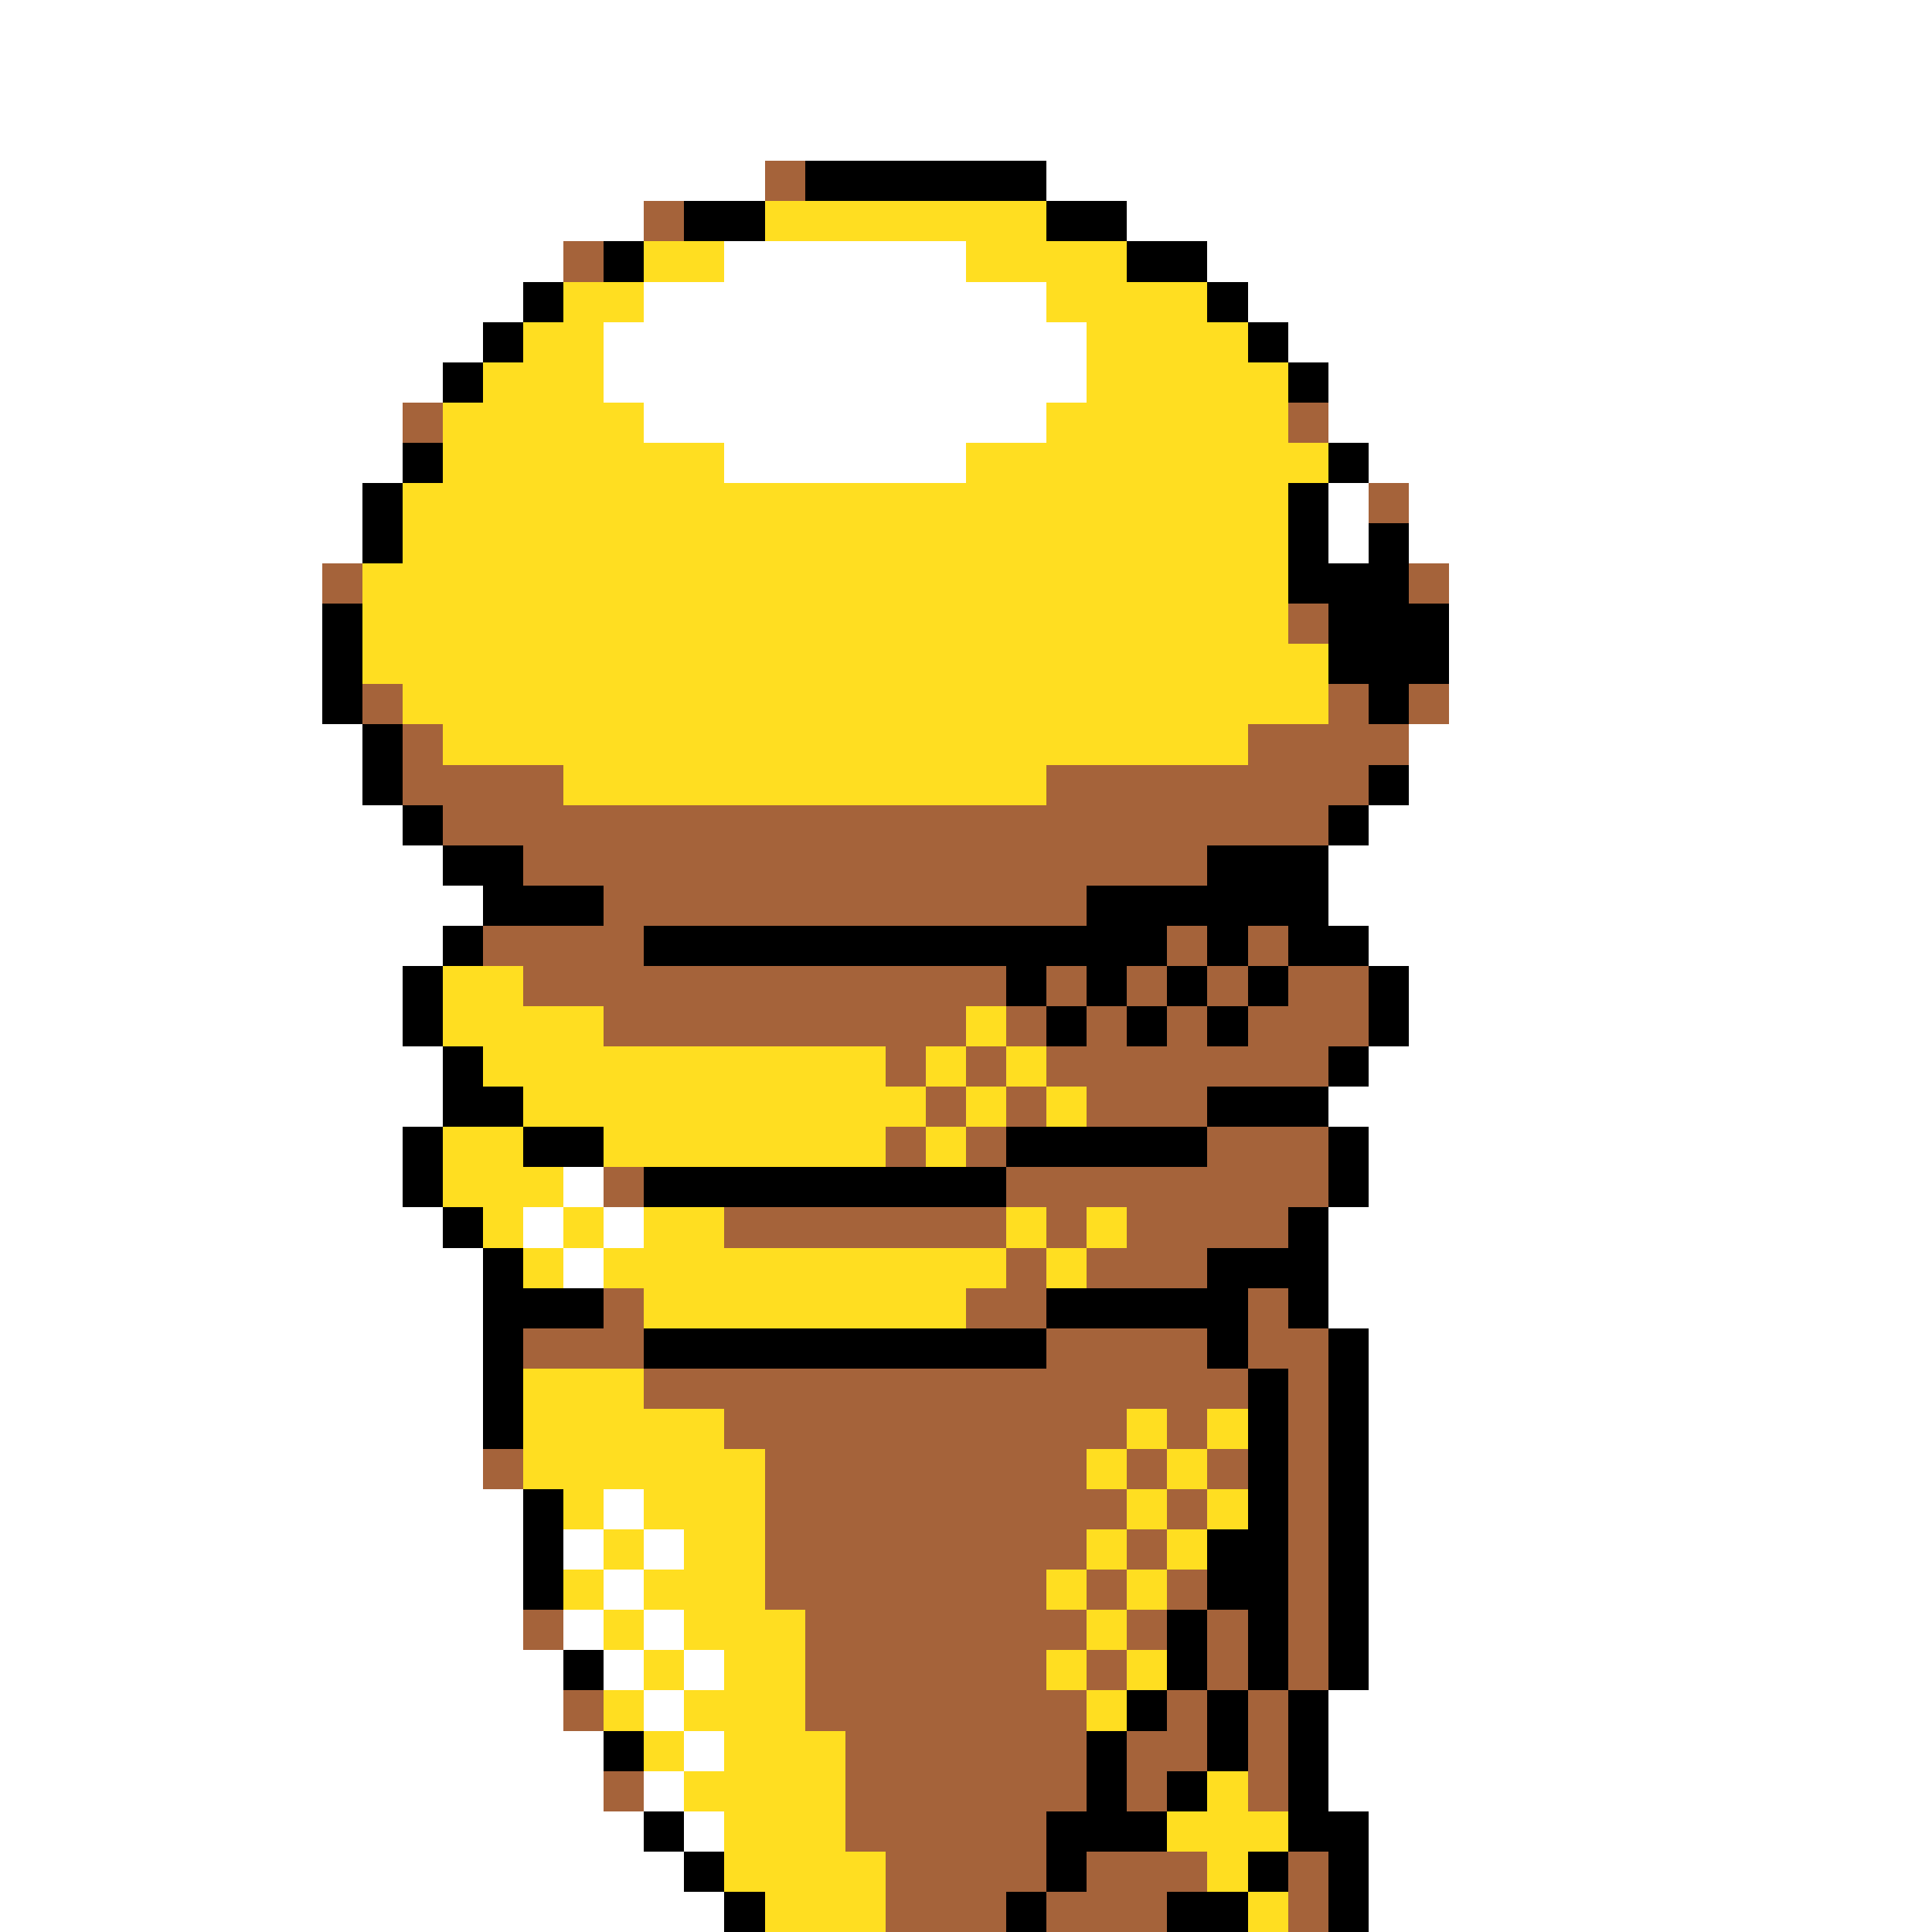 <svg xmlns="http://www.w3.org/2000/svg" viewBox="0 -0.5 48 48" shape-rendering="crispEdges">
<rect x="0" y="-0.5" width="48" height="48" fill="#333333" stroke="none"/>
<path stroke="#ffffff" d="M0 0h48M0 1h48M0 2h48M0 3h48M0 4h19M26 4h22M0 5h16M28 5h20M0 6h14M18 6h6M30 6h18M0 7h13M16 7h10M31 7h17M0 8h12M15 8h12M32 8h16M0 9h11M15 9h12M33 9h15M0 10h10M16 10h10M33 10h15M0 11h10M18 11h6M34 11h14M0 12h9M33 12h1M35 12h13M0 13h9M33 13h1M35 13h13M0 14h8M36 14h12M0 15h8M36 15h12M0 16h8M36 16h12M0 17h8M36 17h12M0 18h9M35 18h13M0 19h9M35 19h13M0 20h10M34 20h14M0 21h11M33 21h15M0 22h12M33 22h15M0 23h11M34 23h14M0 24h10M35 24h13M0 25h10M35 25h13M0 26h11M34 26h14M0 27h11M33 27h15M0 28h10M34 28h14M0 29h10M14 29h1M34 29h14M0 30h11M13 30h1M15 30h1M33 30h15M0 31h12M14 31h1M33 31h15M0 32h12M33 32h15M0 33h12M34 33h14M0 34h12M34 34h14M0 35h12M34 35h14M0 36h12M34 36h14M0 37h13M15 37h1M34 37h14M0 38h13M14 38h1M16 38h1M34 38h14M0 39h13M15 39h1M34 39h14M0 40h13M14 40h1M16 40h1M34 40h14M0 41h14M15 41h1M17 41h1M34 41h14M0 42h14M16 42h1M33 42h15M0 43h15M17 43h1M33 43h15M0 44h15M16 44h1M33 44h15M0 45h16M17 45h1M34 45h14M0 46h17M34 46h14M0 47h18M34 47h14" />
<path stroke="#a5633a" d="M19 4h1M16 5h1M14 6h1M10 10h1M32 10h1M34 12h1M8 14h1M35 14h1M32 15h1M9 17h1M33 17h1M35 17h1M10 18h1M31 18h4M10 19h4M26 19h8M11 20h22M13 21h17M15 22h12M12 23h4M29 23h1M31 23h1M13 24h12M26 24h1M28 24h1M30 24h1M32 24h2M15 25h9M25 25h1M27 25h1M29 25h1M31 25h3M22 26h1M24 26h1M26 26h7M23 27h1M25 27h1M27 27h3M22 28h1M24 28h1M30 28h3M15 29h1M25 29h8M18 30h7M26 30h1M28 30h4M25 31h1M27 31h3M15 32h1M24 32h2M31 32h1M13 33h3M26 33h4M31 33h2M16 34h15M32 34h1M18 35h10M29 35h1M32 35h1M12 36h1M19 36h8M28 36h1M30 36h1M32 36h1M19 37h9M29 37h1M32 37h1M19 38h8M28 38h1M32 38h1M19 39h7M27 39h1M29 39h1M32 39h1M13 40h1M20 40h7M28 40h1M30 40h1M32 40h1M20 41h6M27 41h1M30 41h1M32 41h1M14 42h1M20 42h7M29 42h1M31 42h1M21 43h6M28 43h2M31 43h1M15 44h1M21 44h6M28 44h1M31 44h1M21 45h5M22 46h4M27 46h3M32 46h1M22 47h3M26 47h3M32 47h1" />
<path stroke="#000000" d="M20 4h6M17 5h2M26 5h2M15 6h1M28 6h2M13 7h1M30 7h1M12 8h1M31 8h1M11 9h1M32 9h1M10 11h1M33 11h1M9 12h1M32 12h1M9 13h1M32 13h1M34 13h1M32 14h3M8 15h1M33 15h3M8 16h1M33 16h3M8 17h1M34 17h1M9 18h1M9 19h1M34 19h1M10 20h1M33 20h1M11 21h2M30 21h3M12 22h3M27 22h6M11 23h1M16 23h13M30 23h1M32 23h2M10 24h1M25 24h1M27 24h1M29 24h1M31 24h1M34 24h1M10 25h1M26 25h1M28 25h1M30 25h1M34 25h1M11 26h1M33 26h1M11 27h2M30 27h3M10 28h1M13 28h2M25 28h5M33 28h1M10 29h1M16 29h9M33 29h1M11 30h1M32 30h1M12 31h1M30 31h3M12 32h3M26 32h5M32 32h1M12 33h1M16 33h10M30 33h1M33 33h1M12 34h1M31 34h1M33 34h1M12 35h1M31 35h1M33 35h1M31 36h1M33 36h1M13 37h1M31 37h1M33 37h1M13 38h1M30 38h2M33 38h1M13 39h1M30 39h2M33 39h1M29 40h1M31 40h1M33 40h1M14 41h1M29 41h1M31 41h1M33 41h1M28 42h1M30 42h1M32 42h1M15 43h1M27 43h1M30 43h1M32 43h1M27 44h1M29 44h1M32 44h1M16 45h1M26 45h3M32 45h2M17 46h1M26 46h1M31 46h1M33 46h1M18 47h1M25 47h1M29 47h2M33 47h1" />
<path stroke="#ffde21" d="M19 5h7M16 6h2M24 6h4M14 7h2M26 7h4M13 8h2M27 8h4M12 9h3M27 9h5M11 10h5M26 10h6M11 11h7M24 11h9M10 12h22M10 13h22M9 14h23M9 15h23M9 16h24M10 17h23M11 18h20M14 19h12M11 24h2M11 25h4M24 25h1M12 26h10M23 26h1M25 26h1M13 27h10M24 27h1M26 27h1M11 28h2M15 28h7M23 28h1M11 29h3M12 30h1M14 30h1M16 30h2M25 30h1M27 30h1M13 31h1M15 31h10M26 31h1M16 32h8M13 34h3M13 35h5M28 35h1M30 35h1M13 36h6M27 36h1M29 36h1M14 37h1M16 37h3M28 37h1M30 37h1M15 38h1M17 38h2M27 38h1M29 38h1M14 39h1M16 39h3M26 39h1M28 39h1M15 40h1M17 40h3M27 40h1M16 41h1M18 41h2M26 41h1M28 41h1M15 42h1M17 42h3M27 42h1M16 43h1M18 43h3M17 44h4M30 44h1M18 45h3M29 45h3M18 46h4M30 46h1M19 47h3M31 47h1" />
</svg>